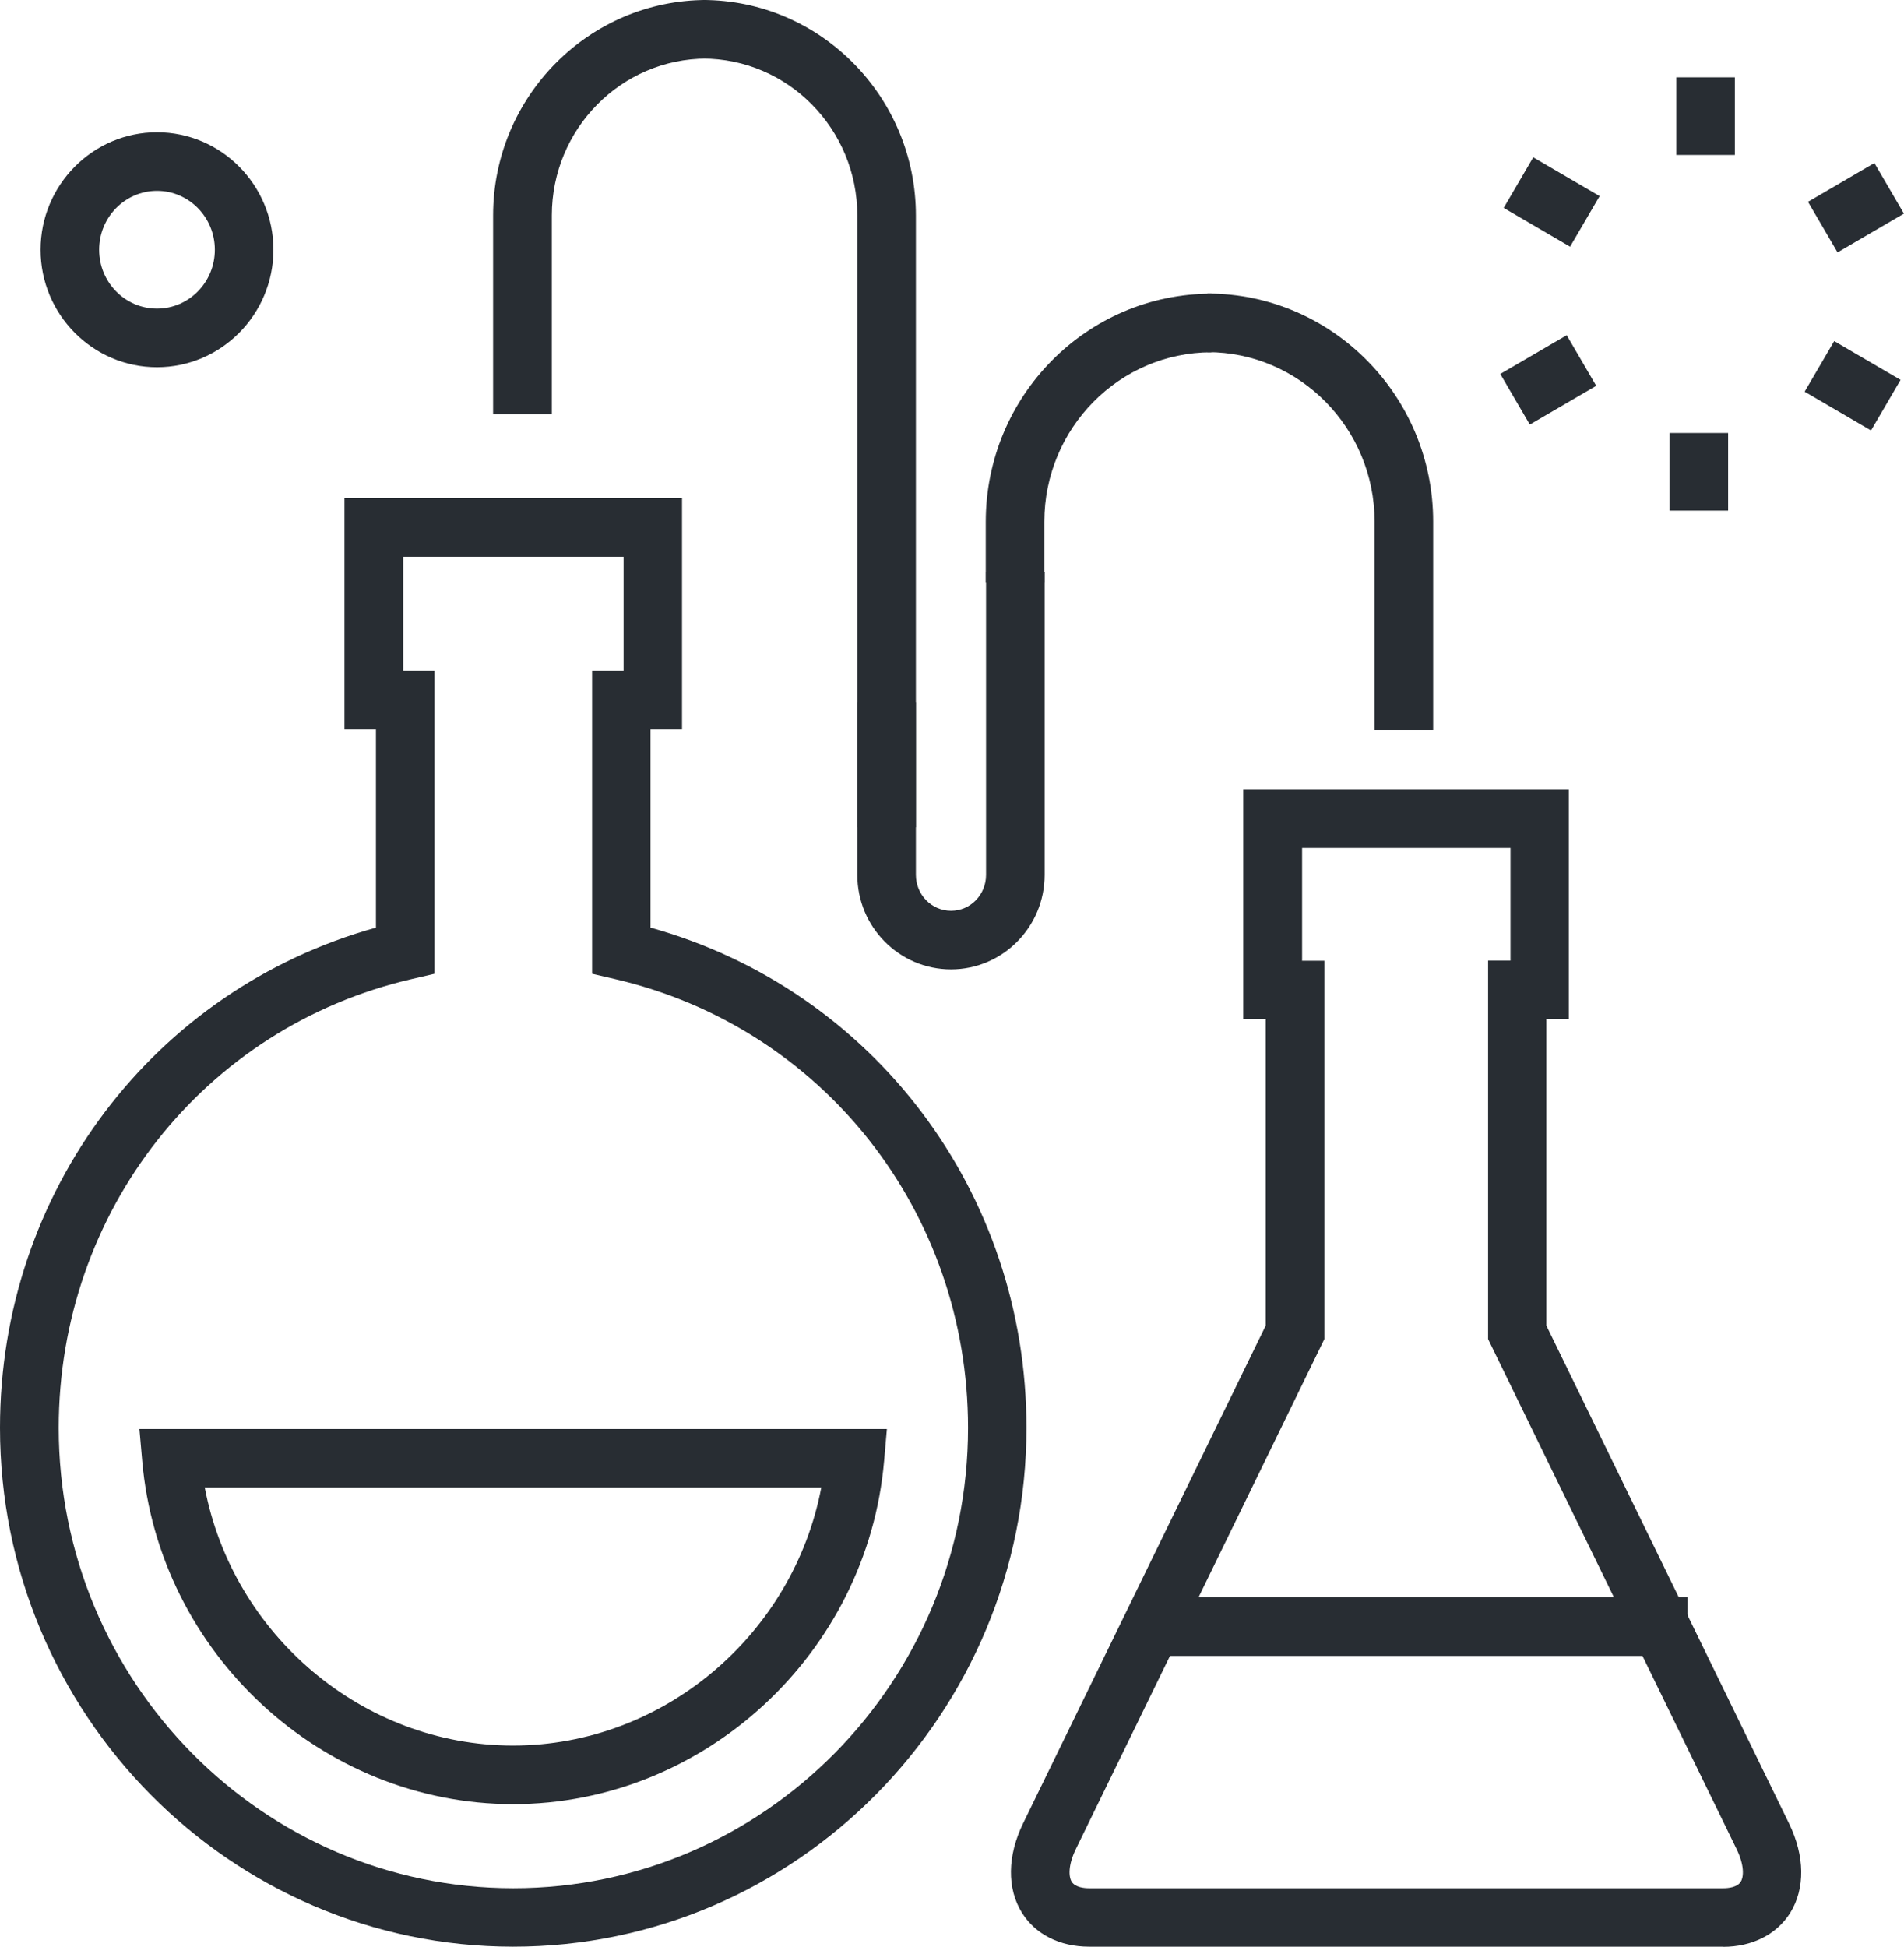 <?xml version="1.0" encoding="UTF-8"?><svg id="_레이어_2" xmlns="http://www.w3.org/2000/svg" xmlns:xlink="http://www.w3.org/1999/xlink" viewBox="0 0 130.01 132.9"><defs><style>.cls-1{clip-path:url(#clippath);}.cls-2{fill:none;}.cls-3{fill:#282d33;}</style><clipPath id="clippath"><rect class="cls-2" width="130.01" height="132.9"/></clipPath></defs><g id="_레이어_1-2"><g class="cls-1"><path class="cls-3" d="M71.31,39.75h-4v-4.13c0-8.59,6.91-15.57,15.41-15.57v4c-6.29,0-11.41,5.19-11.41,11.57v4.13Z"/><path class="cls-3" d="M62.54,56.48h-4V14.71c0-5.91-4.74-10.71-10.56-10.71V0C56.01,0,62.54,6.6,62.54,14.71V56.48Z"/><path class="cls-3" d="M64.94,66.18c-3.53,0-6.4-2.89-6.4-6.45v-11.76h4v11.76c0,1.35,1.07,2.45,2.4,2.45s2.39-1.1,2.39-2.45v-20.68h4v20.68c0,3.56-2.87,6.45-6.39,6.45"/><path class="cls-3" d="M37.67,28.28h-4V14.71C33.67,6.6,40.21,0,48.25,0V4c-5.83,0-10.57,4.8-10.57,10.71v13.56Z"/><path class="cls-3" d="M97.86,49.82h-4v-14.21c0-6.38-5.12-11.57-11.41-11.57v-4c8.5,0,15.41,6.99,15.41,15.57v14.21Z"/><path class="cls-3" d="M35.04,123.17c-13.07,0-24.19-10.3-25.33-23.44l-.19-2.17H60.56l-.19,2.17c-1.14,13.15-12.27,23.44-25.34,23.44m-21.05-21.62c1.91,10.04,10.77,17.62,21.05,17.62s19.14-7.58,21.05-17.62H13.99Z"/><path class="cls-3" d="M117.66,132.9h-43.3c-1.99,0-3.66-.84-4.58-2.32-1.03-1.66-1-3.88,.08-6.1l16.57-33.99v-20.91h-1.54v-15.69h22.23v15.69h-1.53v20.92l16.57,33.99c1.08,2.22,1.11,4.44,.08,6.1-.92,1.47-2.59,2.32-4.58,2.32m-28.77-67.32h1.54v25.83l-16.97,34.82c-.54,1.11-.49,1.9-.28,2.23,.24,.38,.85,.44,1.19,.44h43.3c.34,0,.95-.06,1.19-.44,.21-.33,.26-1.12-.28-2.23l-16.97-34.82v-25.84h1.53v-7.69h-14.23v7.69Z"/><path class="cls-3" d="M35.04,132.9C15.72,132.9,0,117,0,97.47,0,81.38,10.47,67.56,25.67,63.33v-13.55h-2.15v-15.77h23.05v15.77h-2.15v13.55c15.19,4.24,25.67,18.05,25.67,34.14,0,19.54-15.72,35.43-35.05,35.43m-7.52-87.12h2.15v20.7l-1.55,.36c-14.2,3.28-24.11,15.88-24.11,30.64,0,17.33,13.92,31.43,31.04,31.43s31.05-14.1,31.05-31.43c0-14.76-9.92-27.35-24.12-30.64l-1.55-.36v-20.7h2.15v-7.77h-15.05v7.77Z"/><path class="cls-3" d="M10.72,25.07c-4.38,0-7.95-3.6-7.95-8.02s3.57-8.02,7.95-8.02,7.95,3.6,7.95,8.02-3.57,8.02-7.95,8.02m0-12.04c-2.18,0-3.95,1.8-3.95,4.02s1.77,4.02,3.95,4.02,3.95-1.8,3.95-4.02-1.77-4.02-3.95-4.02"/><rect class="cls-3" x="114.46" y="5.28" width="4" height="5.3"/><rect class="cls-3" x="103.95" y="11.17" width="4" height="5.25" transform="translate(40.6 98.32) rotate(-59.71)"/><rect class="cls-3" x="103.09" y="23.93" width="5.25" height="4" transform="translate(1.34 56.81) rotate(-30.26)"/><rect class="cls-3" x="114" y="29.56" width="4" height="5.3"/><rect class="cls-3" x="124.5" y="23.71" width="4" height="5.25" transform="translate(39.94 122.27) rotate(-59.7)"/><rect class="cls-3" x="124.11" y="12.19" width="5.25" height="4" transform="translate(10.13 65.83) rotate(-30.28)"/><rect class="cls-3" x="78.63" y="109.05" width="36.6" height="4"/></g></g></svg>